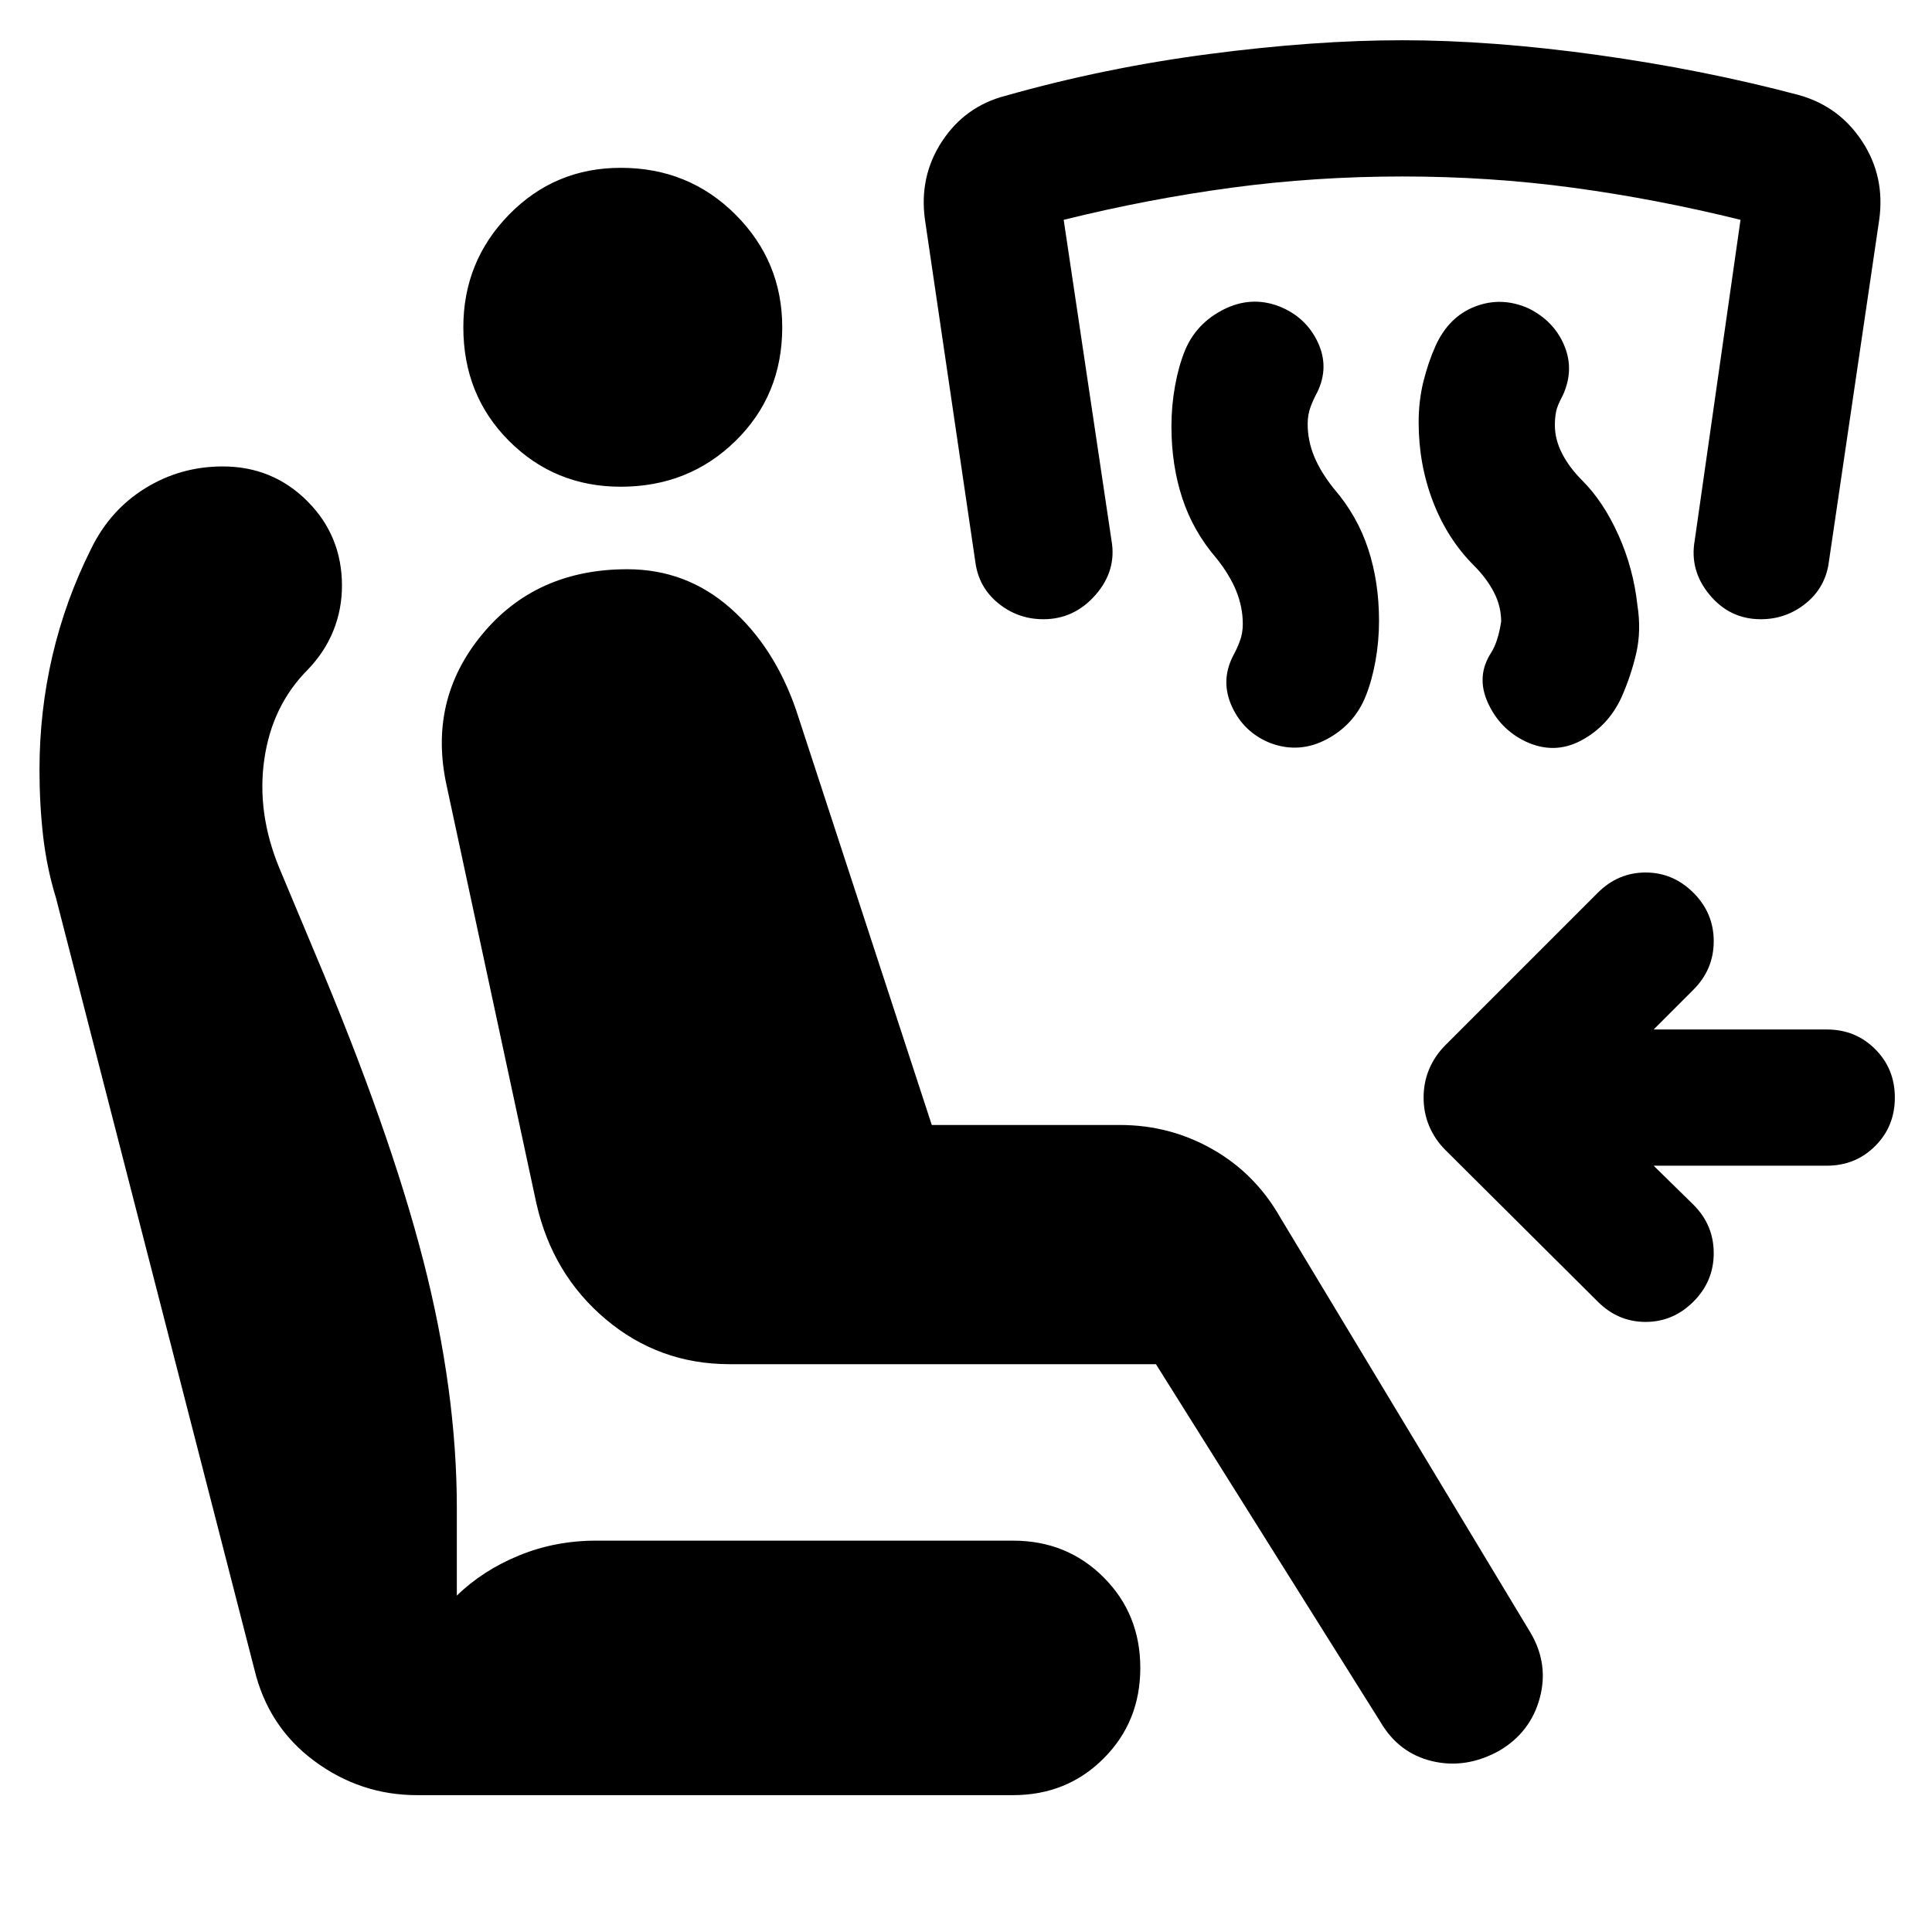 <svg xmlns="http://www.w3.org/2000/svg" height="24" viewBox="0 -960 960 960" width="24"><path d="m821.69-380.77 19.77 19.39q10.08 10.07 10.08 24.07t-10.08 24.08q-10.08 10.08-23.77 10.08t-23.77-10.08l-75.69-75.31q-5.23-5.23-8.04-11.84-2.81-6.62-2.81-14.24 0-7.61 2.81-14.23 2.81-6.61 8.04-11.84l75.69-75.69q10.08-10.08 23.77-10.08t23.77 10.08q10.08 10.07 10.08 24.07t-10.08 24.08l-19.77 19.77h86q14.31 0 24.08 9.77 9.77 9.77 9.77 24.07 0 14.31-9.77 24.08-9.77 9.77-24.08 9.77h-86Zm-247.31 98.62H362.46q-34.92 0-61.42-22.27T266.54-362L222-569.31q-9.46-42.54 17.35-75.19 26.8-32.65 72.34-32.65 29.23 0 51.12 19.23 21.88 19.23 32.73 50.61L463-401h93.54q24.77 0 46 12.08 21.23 12.07 33.69 34l124.38 206.38q9.08 15.54 4.43 32.5-4.66 16.96-20.19 26.04-16.54 9.08-33.2 5.11-16.65-3.96-25.73-19.5L574.38-282.15ZM503.38-68H207.23q-28.15 0-51.08-17-22.92-17-29.76-45.54L27.85-513.69q-4.62-15.08-6.43-30.92-1.8-15.85-1.8-32.85 0-29.08 6.42-56.65 6.42-27.58 19.27-53.27 9.46-19.31 26.96-30.08t38.42-10.77q24.77 0 42 17.23t17.23 42q0 11.69-4.23 22.27T153-627.31q-17.77 17.77-21.65 44.5-3.89 26.73 7.5 54.27l17.46 41.69q37.23 88 53.96 152.97Q227-268.92 227-210.54v43.39q12.77-12.47 30.77-19.89t38.46-7.42h207.15q26.77 0 45 18.23t18.23 45q0 26.77-18.23 45t-45 18.23ZM308.46-718.15q-32.77 0-55.5-22.73-22.73-22.73-22.73-56.5 0-32.77 22.73-56 22.73-23.23 55.5-23.23 33.77 0 57 23.23 23.23 23.23 23.23 56 0 33.77-23.23 56.5-23.23 22.73-57 22.73ZM732.38-679q-13.23-13.23-20.34-31.77-7.12-18.54-7.12-39.38 0-10.77 2.39-20.35 2.38-9.58 6.15-17.96 6.62-14.31 19.62-19.27 13-4.96 26.3.89 12.7 6.23 17.85 18.42 5.15 12.19-.69 24.88-2.77 5.16-3.35 8.19-.58 3.04-.58 6.58 0 7.16 3.58 14.12 3.58 6.96 9.96 13.34 10.62 10.62 18.04 27.16t9.42 34.77q2 12.77-.57 23.96-2.58 11.19-7.35 21.96-6.61 14.31-20.11 21.46t-27.81.31q-12.69-6.23-18.54-19.31-5.85-13.08 1.77-24.77 3.38-5.38 4.92-15.38 0-7.54-3.57-14.5-3.58-6.96-9.97-13.35Zm-128.15-3.85q-11.38-13.23-16.77-29.65-5.38-16.42-5.38-35.65 0-10.16 1.77-20 1.77-9.85 4.92-17.62 5.61-13.54 19.19-20.42 13.58-6.89 27.5-1.65 13.31 5.23 19.27 17.73 5.96 12.5-.27 25.19-1.77 3.15-3.23 7.07-1.46 3.93-1.46 8.47 0 8.38 3.27 16.27 3.27 7.88 10.04 16.27 11.38 13.23 16.77 29.65 5.38 16.42 5.38 35.65 0 10.16-1.77 20-1.77 9.85-4.92 17.62-5.62 13.92-19.19 21.19-13.58 7.27-27.89 2.04-13.31-5.23-19.27-18.12-5.96-12.88.66-25.57 1.77-3.16 3.23-7.08t1.46-8.46q0-8.39-3.27-16.46-3.27-8.08-10.04-16.47Zm-85.77 30.54q-12.69 0-22.46-7.96-9.77-7.96-11.38-20.65l-25-169.85q-3-21.46 8.42-38.92t31.5-22.69q49.38-14 101.58-20.81 52.19-6.81 95.57-6.81 44.54 0 97.12 7.31 52.57 7.31 100.03 19.92 20.08 5.62 31.5 23.08 11.43 17.46 8.43 38.92l-25 169.85q-1.62 12.69-11.39 20.65-9.77 7.96-22.46 7.96-15.31 0-25.38-12.07-10.08-12.08-7.46-27l22.77-159.39q-42-10.38-83.31-15.96t-84.69-5.58q-43.39 0-84.89 5.58t-83.42 15.96l23.77 159.39q2.61 14.92-7.96 27-10.58 12.07-25.89 12.07Z"/></svg>